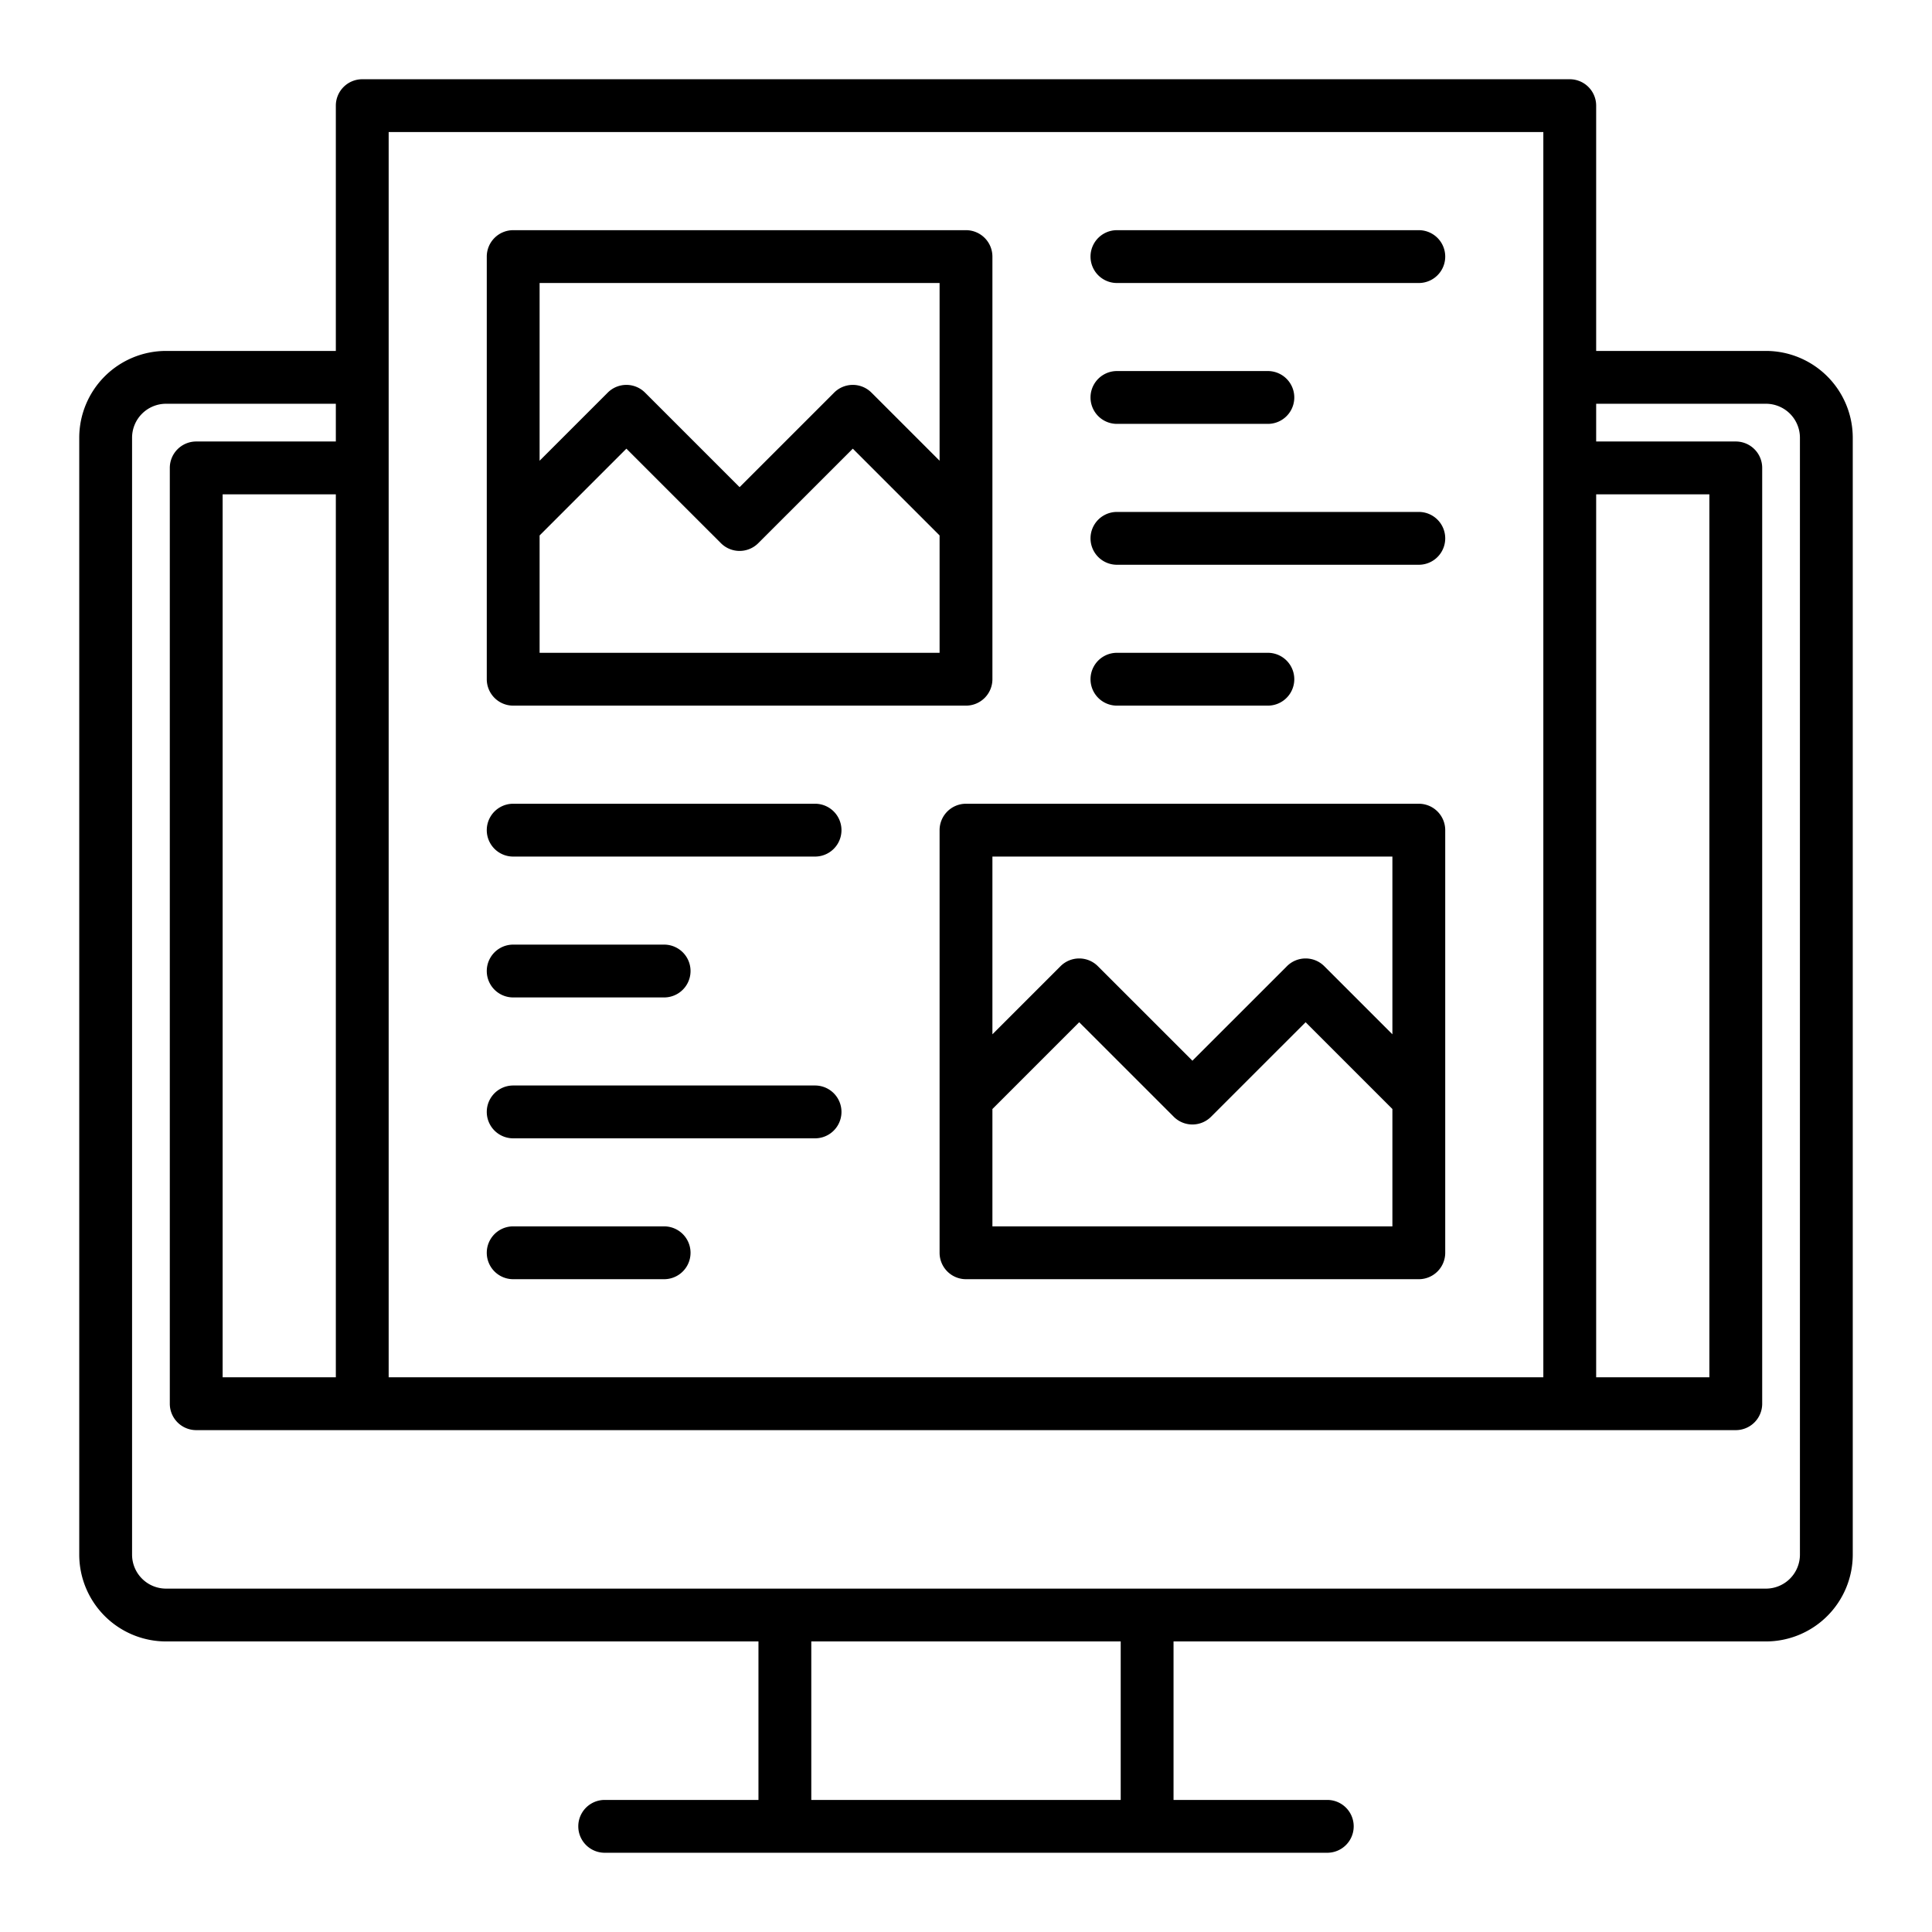 <?xml version="1.0" encoding="UTF-8"?>
<svg xmlns="http://www.w3.org/2000/svg" width="512" height="512" viewBox="0 0 128 128"><g><path d="M117,23.25H105.75V7A1.75,1.75,0,0,0,104,5.25H24A1.751,1.751,0,0,0,22.25,7V23.25H11A5.757,5.757,0,0,0,5.25,29v74A5.757,5.757,0,0,0,11,108.75H50.25v10.5H40.063a1.75,1.75,0,1,0,0,3.5H87.936a1.75,1.75,0,0,0,0-3.5H77.75v-10.5H117a5.757,5.757,0,0,0,5.75-5.75V29A5.757,5.757,0,0,0,117,23.25Zm-11.25,9.5h7.5v58.5h-7.5Zm-3.5-24v82.5H25.75V8.75Zm-87.5,82.5V32.75h7.5v58.5Zm59.5,28H53.75v-10.5h20.5Zm45-16.25a2.253,2.253,0,0,1-2.25,2.25H11A2.252,2.252,0,0,1,8.75,103V29A2.252,2.252,0,0,1,11,26.75H22.25v2.5H13A1.751,1.751,0,0,0,11.25,31V93A1.751,1.751,0,0,0,13,94.75H115A1.75,1.75,0,0,0,116.75,93V31A1.75,1.75,0,0,0,115,29.25h-9.25v-2.5H117A2.253,2.253,0,0,1,119.25,29Z"/><path d="M34,46.75H64A1.751,1.751,0,0,0,65.75,45V17A1.751,1.751,0,0,0,64,15.25H34A1.751,1.751,0,0,0,32.25,17V45A1.751,1.751,0,0,0,34,46.75Zm1.75-3.5V35.475l5.75-5.75,6.263,6.262a1.748,1.748,0,0,0,2.474,0L56.5,29.725l5.75,5.75V43.25Zm26.5-24.5V30.525l-4.513-4.512a1.748,1.748,0,0,0-2.474,0L49,32.275l-6.263-6.262a1.748,1.748,0,0,0-2.474,0L35.75,30.525V18.75Z"/><path d="M94,53.25H64A1.751,1.751,0,0,0,62.25,55V83A1.751,1.751,0,0,0,64,84.75H94A1.75,1.75,0,0,0,95.75,83V55A1.75,1.75,0,0,0,94,53.25Zm-1.75,3.5V68.525l-4.513-4.512a1.748,1.748,0,0,0-2.474,0L79,70.275l-6.263-6.262a1.748,1.748,0,0,0-2.474,0L65.75,68.525V56.75Zm-26.5,24.5V73.475l5.75-5.75,6.263,6.262a1.748,1.748,0,0,0,2.474,0L86.5,67.725l5.75,5.75V81.25Z"/><path d="M74,18.75H94a1.75,1.75,0,0,0,0-3.5H74a1.75,1.75,0,0,0,0,3.5Z"/><path d="M74,28.083H84a1.75,1.75,0,0,0,0-3.5H74a1.75,1.75,0,0,0,0,3.5Z"/><path d="M74,46.75H84a1.75,1.75,0,0,0,0-3.5H74a1.75,1.75,0,0,0,0,3.5Z"/><path d="M74,37.417H94a1.75,1.75,0,0,0,0-3.5H74a1.75,1.75,0,0,0,0,3.5Z"/><path d="M34,56.75H54a1.75,1.75,0,0,0,0-3.5H34a1.75,1.75,0,0,0,0,3.5Z"/><path d="M34,66.083H44a1.75,1.75,0,0,0,0-3.5H34a1.75,1.75,0,0,0,0,3.5Z"/><path d="M34,84.75H44a1.75,1.75,0,0,0,0-3.5H34a1.75,1.75,0,0,0,0,3.5Z"/><path d="M34,75.417H54a1.75,1.75,0,0,0,0-3.5H34a1.75,1.75,0,0,0,0,3.5Z"/></g></svg>
